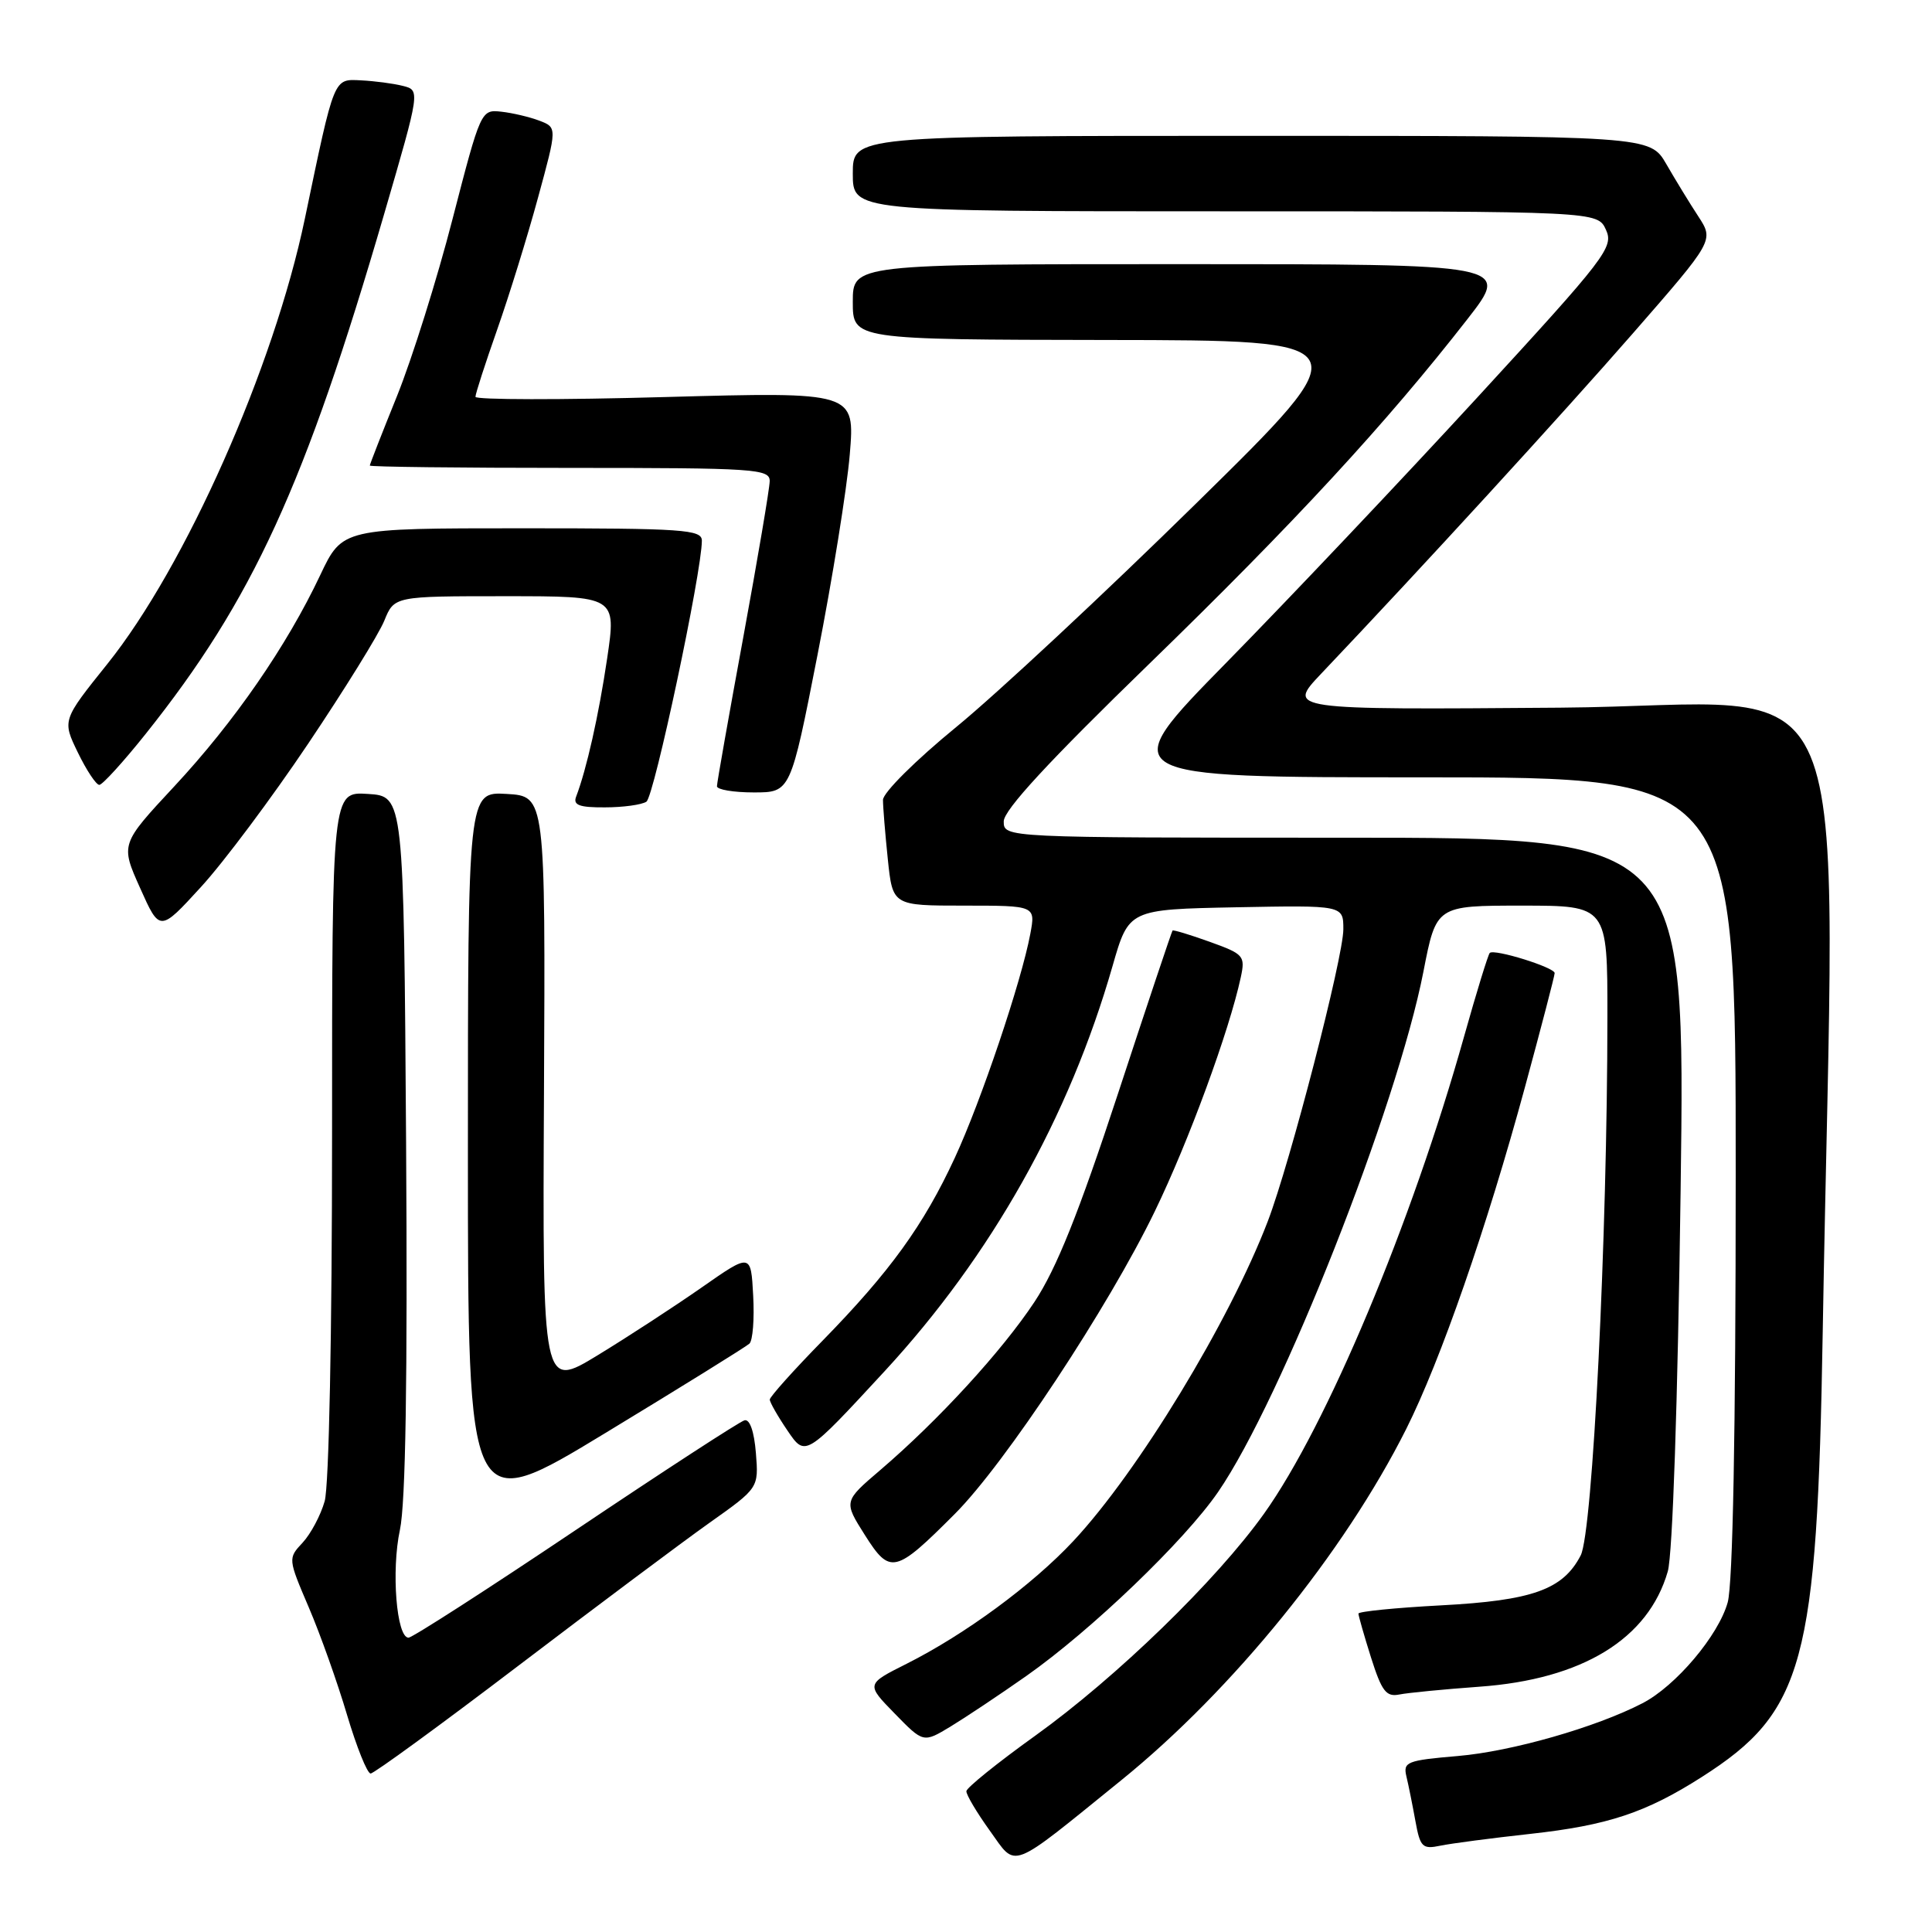 <?xml version="1.0" encoding="UTF-8" standalone="no"?>
<!DOCTYPE svg PUBLIC "-//W3C//DTD SVG 1.1//EN" "http://www.w3.org/Graphics/SVG/1.1/DTD/svg11.dtd" >
<svg xmlns="http://www.w3.org/2000/svg" xmlns:xlink="http://www.w3.org/1999/xlink" version="1.1" viewBox="0 0 256 256">
 <g >
 <path fill="currentColor"
d=" M 148.56 235.90 C 163.33 223.94 178.11 205.72 186.33 189.35 C 190.88 180.29 197.03 162.59 202.07 144.03 C 204.23 136.08 206.00 129.29 206.00 128.94 C 206.00 128.19 197.98 125.69 197.40 126.27 C 197.18 126.49 195.64 131.49 193.99 137.37 C 187.04 162.13 175.81 188.91 167.49 200.57 C 161.17 209.42 147.96 222.24 137.16 230.00 C 132.18 233.57 128.08 236.88 128.05 237.34 C 128.02 237.80 129.42 240.16 131.16 242.58 C 134.77 247.59 133.53 248.07 148.56 235.90 Z  M 202.76 243.00 C 213.04 241.87 218.09 240.19 225.50 235.46 C 239.05 226.81 240.78 220.43 241.52 176.50 C 243.09 83.65 247.22 93.47 206.71 93.77 C 170.53 94.05 170.53 94.05 175.06 89.27 C 188.40 75.22 206.86 55.06 216.36 44.18 C 227.11 31.86 227.11 31.86 225.04 28.68 C 223.89 26.93 221.99 23.81 220.80 21.75 C 218.63 18.00 218.63 18.00 165.82 18.00 C 113.00 18.00 113.00 18.00 113.00 23.00 C 113.00 28.00 113.00 28.00 162.34 28.00 C 211.68 28.00 211.68 28.00 212.80 30.45 C 213.85 32.76 212.83 34.08 195.72 52.70 C 185.71 63.59 170.78 79.36 162.55 87.75 C 147.58 103.00 147.58 103.00 188.79 103.00 C 230.00 103.00 230.00 103.00 229.99 155.75 C 229.99 189.85 229.61 209.85 228.93 212.32 C 227.71 216.71 222.05 223.41 217.63 225.69 C 211.47 228.88 200.28 232.08 193.18 232.68 C 186.39 233.26 185.90 233.46 186.36 235.40 C 186.64 236.56 187.17 239.21 187.55 241.30 C 188.18 244.77 188.48 245.06 190.87 244.56 C 192.32 244.26 197.67 243.56 202.76 243.00 Z  M 68.71 220.70 C 79.04 212.84 90.43 204.32 94.01 201.78 C 100.53 197.16 100.53 197.16 100.16 192.53 C 99.93 189.68 99.35 188.01 98.65 188.20 C 98.02 188.36 87.95 194.91 76.27 202.75 C 64.59 210.59 54.63 217.00 54.13 217.00 C 52.54 217.00 51.83 208.12 52.99 202.72 C 53.75 199.17 54.01 182.82 53.81 151.50 C 53.50 105.50 53.50 105.50 48.75 105.20 C 44.00 104.89 44.00 104.89 44.00 150.20 C 44.00 176.68 43.59 196.93 43.02 198.92 C 42.49 200.79 41.17 203.26 40.10 204.41 C 38.15 206.49 38.16 206.54 40.92 213.00 C 42.45 216.57 44.73 222.99 45.99 227.25 C 47.26 231.51 48.66 235.00 49.11 235.00 C 49.55 235.00 58.37 228.57 68.71 220.70 Z  M 136.00 222.07 C 144.59 216.03 156.94 204.18 161.40 197.70 C 169.79 185.51 185.11 146.67 188.61 128.75 C 190.31 120.00 190.31 120.00 201.66 120.00 C 213.00 120.00 213.00 120.00 212.99 134.75 C 212.98 163.92 211.04 203.03 209.45 206.10 C 207.10 210.64 203.05 212.08 190.91 212.72 C 184.91 213.04 180.00 213.53 180.00 213.81 C 180.00 214.09 180.75 216.72 181.67 219.64 C 183.09 224.11 183.68 224.88 185.42 224.53 C 186.57 224.30 191.32 223.84 196.00 223.50 C 209.66 222.53 218.42 217.17 220.99 208.22 C 221.63 205.98 222.31 185.88 222.69 157.75 C 223.32 111.00 223.32 111.00 178.16 111.00 C 133.00 111.00 133.00 111.00 133.00 108.84 C 133.00 107.34 138.95 100.90 152.27 87.97 C 171.44 69.36 183.70 56.08 194.47 42.25 C 200.11 35.00 200.11 35.00 156.56 35.00 C 113.00 35.00 113.00 35.00 113.00 40.00 C 113.00 45.00 113.00 45.00 146.75 45.05 C 180.50 45.09 180.50 45.09 158.50 66.70 C 146.40 78.59 132.11 91.91 126.75 96.30 C 121.32 100.74 117.00 105.04 117.00 105.99 C 117.00 106.94 117.29 110.47 117.64 113.85 C 118.28 120.00 118.28 120.00 127.75 120.00 C 137.22 120.00 137.22 120.00 136.52 123.75 C 135.35 130.02 130.00 145.90 126.52 153.41 C 122.39 162.34 117.93 168.50 109.03 177.61 C 105.16 181.56 102.00 185.09 102.00 185.45 C 102.00 185.81 103.06 187.67 104.36 189.58 C 106.72 193.06 106.72 193.06 117.21 181.70 C 131.35 166.39 141.67 148.04 147.42 128.00 C 149.57 120.50 149.57 120.50 163.79 120.22 C 178.00 119.95 178.00 119.95 178.00 123.13 C 178.00 126.84 170.96 154.05 167.99 161.82 C 162.90 175.12 150.81 195.01 142.22 204.20 C 136.79 210.01 127.88 216.56 120.13 220.46 C 114.75 223.16 114.75 223.16 118.55 227.05 C 122.35 230.95 122.35 230.95 125.93 228.79 C 127.89 227.60 132.43 224.58 136.00 222.07 Z  M 126.52 200.60 C 133.15 193.97 146.88 173.19 153.02 160.50 C 157.51 151.24 162.88 136.60 164.41 129.50 C 165.02 126.65 164.81 126.42 160.31 124.80 C 157.70 123.86 155.48 123.19 155.37 123.30 C 155.26 123.41 151.99 133.18 148.11 145.00 C 142.92 160.79 139.99 168.09 137.08 172.50 C 132.78 179.00 124.36 188.19 116.64 194.79 C 111.78 198.94 111.78 198.94 114.60 203.40 C 117.94 208.68 118.62 208.52 126.52 200.60 Z  M 99.30 178.04 C 99.75 177.63 99.97 174.76 99.80 171.67 C 99.50 166.04 99.50 166.04 93.00 170.58 C 89.42 173.08 83.21 177.13 79.19 179.58 C 71.88 184.03 71.88 184.03 72.08 144.77 C 72.27 105.50 72.27 105.50 67.14 105.20 C 62.00 104.90 62.00 104.90 62.00 152.92 C 62.00 200.94 62.00 200.94 80.25 189.86 C 90.29 183.77 98.86 178.45 99.30 178.04 Z  M 40.84 98.53 C 45.65 91.37 50.19 84.04 50.92 82.25 C 52.24 79.00 52.24 79.00 66.96 79.00 C 81.67 79.00 81.67 79.00 80.45 87.25 C 79.33 94.82 77.72 101.95 76.34 105.56 C 75.91 106.68 76.76 107.00 80.14 106.98 C 82.54 106.98 85.02 106.64 85.65 106.23 C 86.67 105.58 93.00 75.78 93.00 71.64 C 93.00 70.17 90.57 70.00 69.18 70.00 C 45.37 70.00 45.37 70.00 42.43 76.21 C 38.00 85.59 31.06 95.64 23.11 104.18 C 15.96 111.86 15.96 111.86 18.57 117.68 C 21.17 123.50 21.17 123.50 26.63 117.53 C 29.64 114.25 36.03 105.70 40.84 98.53 Z  M 108.33 86.75 C 110.30 76.71 112.22 64.77 112.60 60.21 C 113.29 51.92 113.29 51.92 88.15 52.61 C 74.32 53.00 63.00 52.98 63.00 52.58 C 63.00 52.17 64.30 48.16 65.88 43.67 C 67.46 39.18 69.90 31.31 71.29 26.19 C 73.83 16.89 73.83 16.89 71.47 15.99 C 70.18 15.50 67.90 14.96 66.42 14.80 C 63.74 14.50 63.69 14.62 59.97 29.00 C 57.92 36.98 54.60 47.52 52.62 52.44 C 50.63 57.36 49.00 61.53 49.00 61.69 C 49.00 61.86 60.92 62.00 75.50 62.00 C 100.08 62.00 102.00 62.13 101.99 63.75 C 101.98 64.71 100.40 74.02 98.49 84.43 C 96.57 94.85 95.00 103.73 95.00 104.18 C 95.00 104.63 97.19 105.00 99.88 105.00 C 104.75 105.00 104.75 105.00 108.33 86.75 Z  M 19.30 97.25 C 33.49 79.46 40.40 64.39 50.94 28.23 C 55.68 11.96 55.68 11.96 53.38 11.38 C 52.12 11.06 49.64 10.74 47.89 10.65 C 44.15 10.47 44.37 9.96 40.39 29.00 C 36.27 48.71 24.58 75.06 14.23 87.97 C 8.24 95.44 8.24 95.44 10.32 99.72 C 11.46 102.07 12.74 104.00 13.16 104.00 C 13.57 104.00 16.34 100.96 19.30 97.25 Z "/>
</g>
</svg>